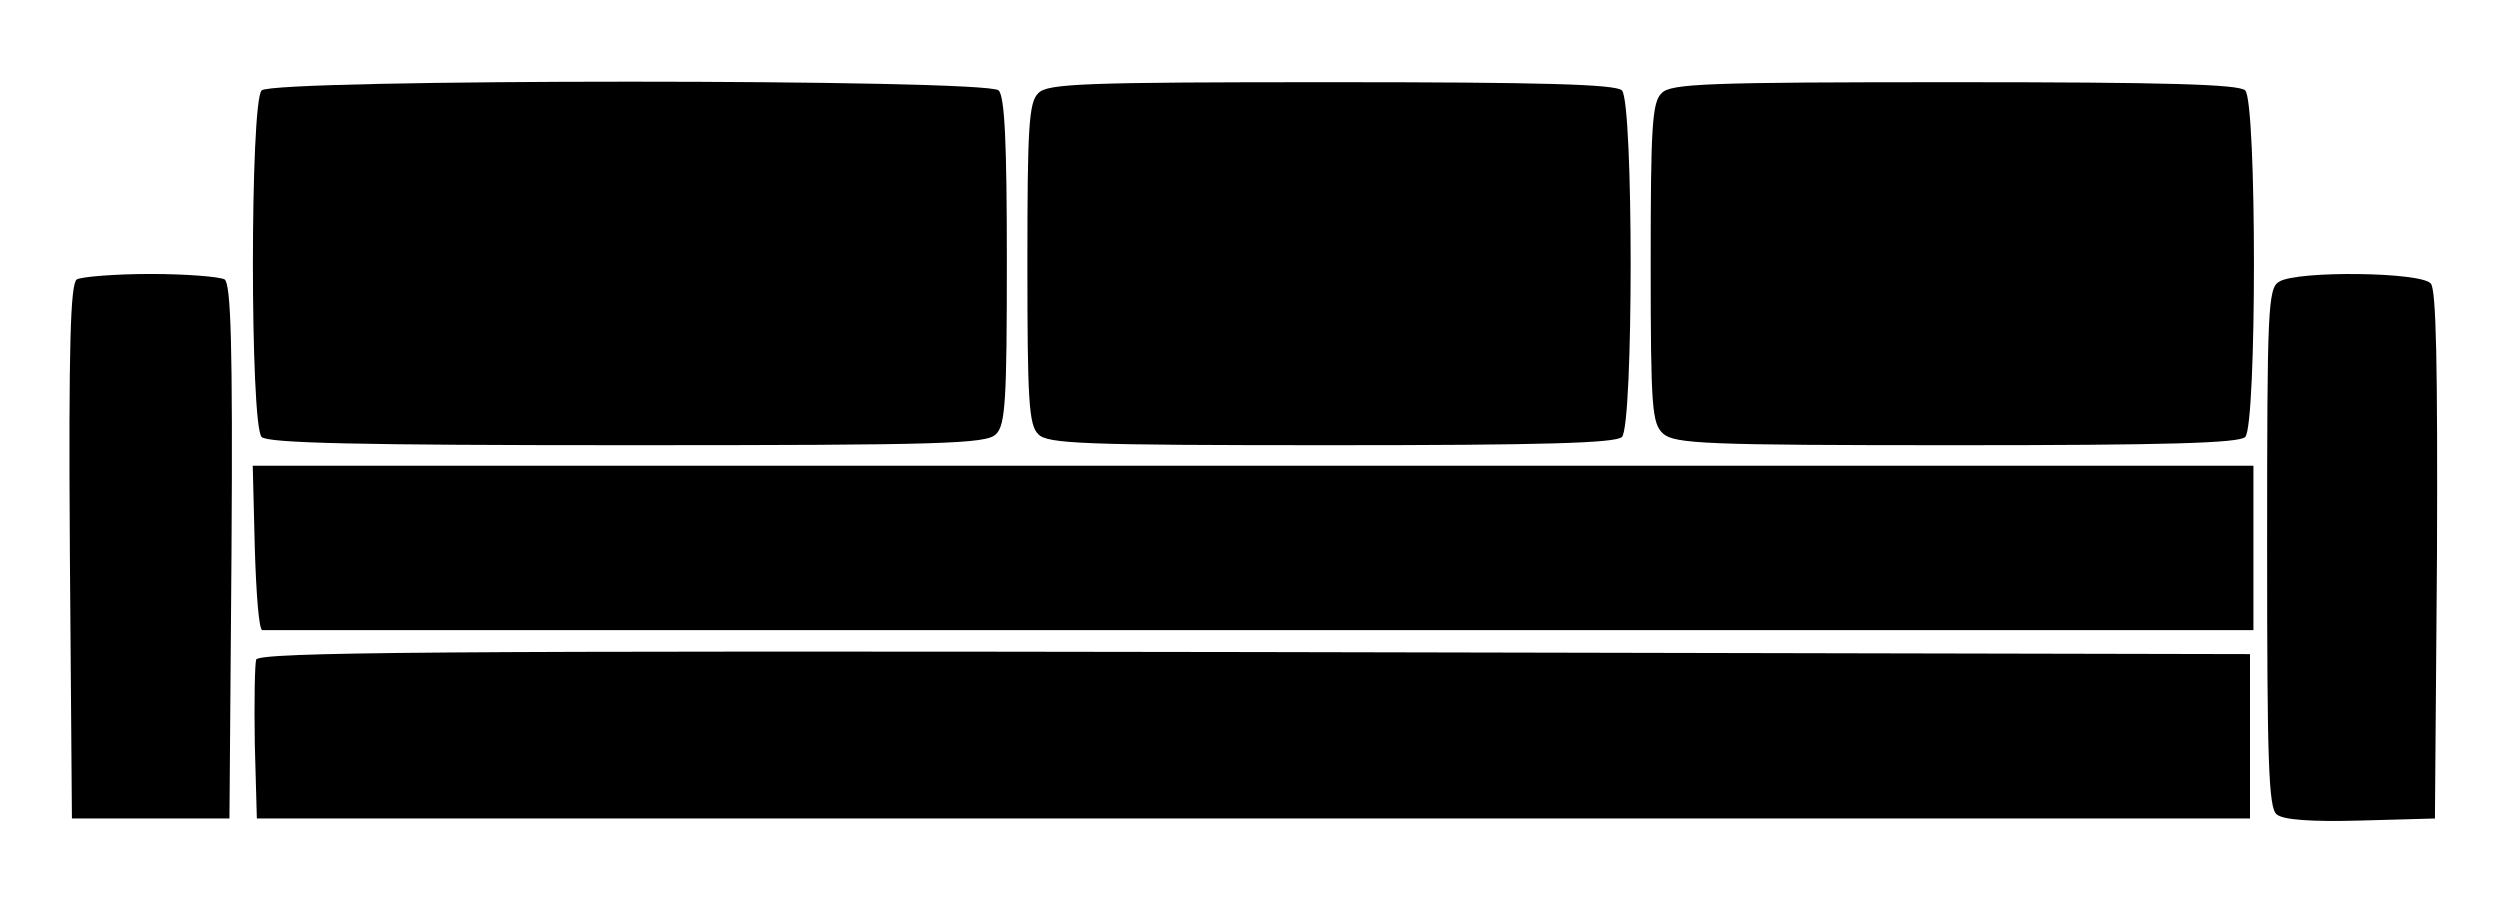 <?xml version="1.0" standalone="no"?>
<!DOCTYPE svg PUBLIC "-//W3C//DTD SVG 20010904//EN"
 "http://www.w3.org/TR/2001/REC-SVG-20010904/DTD/svg10.dtd">
<svg version="1.0" xmlns="http://www.w3.org/2000/svg"
 width="365pt" height="132pt" viewBox="0 0 365 132"
 preserveAspectRatio="xMidYMid meet">
<g transform="translate(0,132) scale(0.1,-0.1)"
fill="#000000" stroke="none">
<path d="M382 1188 c-17 -17 -17 -489 0 -506 9 -9 141 -12 534 -12 462 0 524
2 538 16 14 13 16 50 16 253 0 171 -3 240 -12 249 -17 17 -1059 17 -1076 0z"/>
<path d="M1516 1184 c-14 -13 -16 -50 -16 -249 0 -199 2 -236 16 -249 13 -14
66 -16 428 -16 307 0 415 3 424 12 17 17 17 489 0 506 -9 9 -117 12 -424 12
-362 0 -415 -2 -428 -16z"/>
<path d="M2426 1184 c-14 -13 -16 -50 -16 -248 0 -213 2 -234 18 -249 17 -15
61 -17 428 -17 306 0 413 3 422 12 17 17 17 489 0 506 -9 9 -117 12 -424 12
-362 0 -415 -2 -428 -16z"/>
<path d="M112 912 c-9 -7 -12 -93 -10 -398 l3 -389 115 0 115 0 3 389 c2 305
-1 391 -10 398 -7 4 -56 8 -108 8 -52 0 -101 -4 -108 -8z"/>
<path d="M3328 909 c-17 -9 -18 -39 -18 -388 0 -312 2 -381 14 -390 9 -8 51
-11 122 -9 l109 3 3 384 c1 275 -1 388 -9 397 -14 17 -194 19 -221 3z"/>
<path d="M372 520 c2 -66 6 -120 11 -120 4 0 660 0 1457 0 l1450 0 0 120 0
120 -1460 0 -1461 0 3 -120z"/>
<path d="M374 357 c-2 -7 -3 -62 -2 -123 l3 -109 1455 0 1455 0 0 120 0 120
-1453 3 c-1198 2 -1453 0 -1458 -11z"/>
</g>
</svg>
